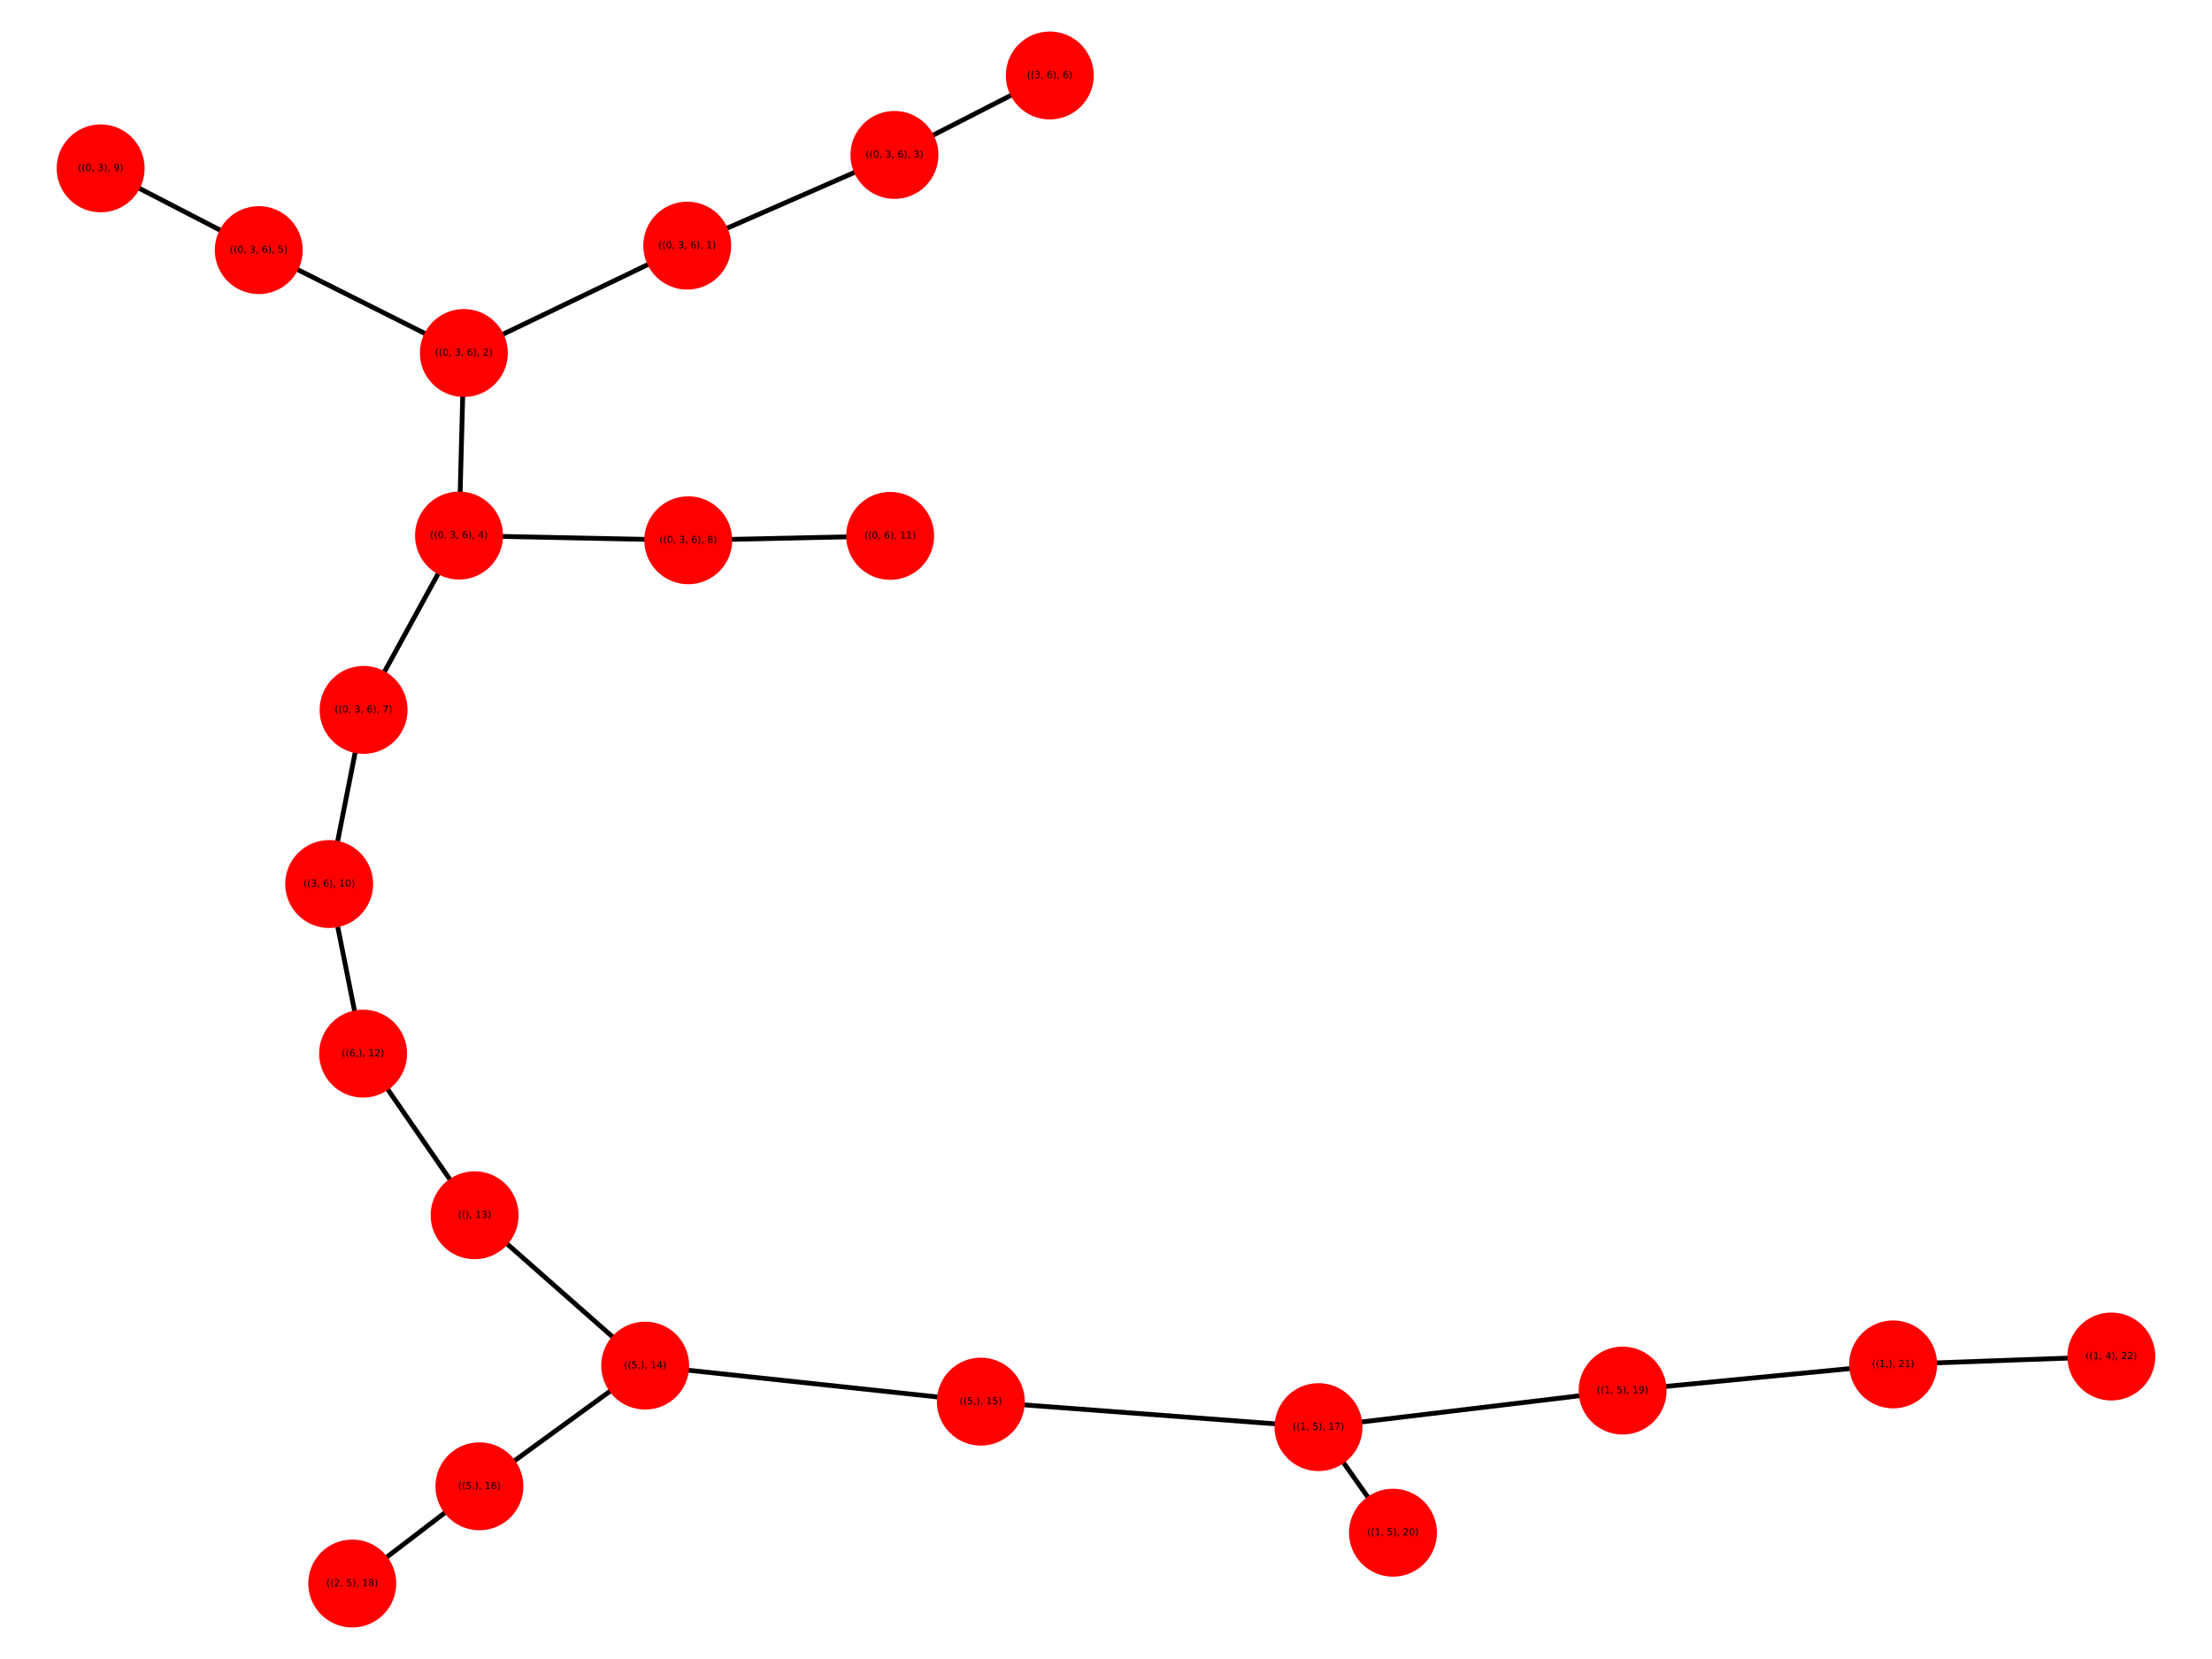 <?xml version="1.0" encoding="utf-8" standalone="no"?>
<!DOCTYPE svg PUBLIC "-//W3C//DTD SVG 1.1//EN"
  "http://www.w3.org/Graphics/SVG/1.1/DTD/svg11.dtd">
<!-- Created with matplotlib (https://matplotlib.org/) -->
<svg height="345.6pt" version="1.1" viewBox="0 0 460.8 345.6" width="460.8pt" xmlns="http://www.w3.org/2000/svg" xmlns:xlink="http://www.w3.org/1999/xlink">
 <defs>
  <style type="text/css">
*{stroke-linecap:butt;stroke-linejoin:round;}
  </style>
 </defs>
 <g id="figure_1">
  <g id="patch_1">
   <path d="M 0 345.6 
L 460.8 345.6 
L 460.8 0 
L 0 0 
z
" style="fill:#ffffff;"/>
  </g>
  <g id="axes_1">
   <g id="LineCollection_1">
    <path clip-path="url(#p767da980b5)" d="M 143.165 51.169 
L 96.63 73.54 
" style="fill:none;stroke:#000000;"/>
    <path clip-path="url(#p767da980b5)" d="M 143.165 51.169 
L 186.33 32.276 
" style="fill:none;stroke:#000000;"/>
    <path clip-path="url(#p767da980b5)" d="M 96.63 73.54 
L 95.623 111.567 
" style="fill:none;stroke:#000000;"/>
    <path clip-path="url(#p767da980b5)" d="M 96.63 73.54 
L 53.905 52.105 
" style="fill:none;stroke:#000000;"/>
    <path clip-path="url(#p767da980b5)" d="M 186.33 32.276 
L 218.688 15.724 
" style="fill:none;stroke:#000000;"/>
    <path clip-path="url(#p767da980b5)" d="M 95.623 111.567 
L 75.744 147.884 
" style="fill:none;stroke:#000000;"/>
    <path clip-path="url(#p767da980b5)" d="M 95.623 111.567 
L 143.378 112.548 
" style="fill:none;stroke:#000000;"/>
    <path clip-path="url(#p767da980b5)" d="M 53.905 52.105 
L 20.968 35.074 
" style="fill:none;stroke:#000000;"/>
    <path clip-path="url(#p767da980b5)" d="M 75.744 147.884 
L 68.575 184.158 
" style="fill:none;stroke:#000000;"/>
    <path clip-path="url(#p767da980b5)" d="M 143.378 112.548 
L 185.436 111.636 
" style="fill:none;stroke:#000000;"/>
    <path clip-path="url(#p767da980b5)" d="M 68.575 184.158 
L 75.639 219.489 
" style="fill:none;stroke:#000000;"/>
    <path clip-path="url(#p767da980b5)" d="M 75.639 219.489 
L 98.87 253.161 
" style="fill:none;stroke:#000000;"/>
    <path clip-path="url(#p767da980b5)" d="M 98.87 253.161 
L 134.403 284.482 
" style="fill:none;stroke:#000000;"/>
    <path clip-path="url(#p767da980b5)" d="M 134.403 284.482 
L 204.325 291.983 
" style="fill:none;stroke:#000000;"/>
    <path clip-path="url(#p767da980b5)" d="M 134.403 284.482 
L 99.871 309.623 
" style="fill:none;stroke:#000000;"/>
    <path clip-path="url(#p767da980b5)" d="M 204.325 291.983 
L 274.668 297.297 
" style="fill:none;stroke:#000000;"/>
    <path clip-path="url(#p767da980b5)" d="M 99.871 309.623 
L 73.384 329.876 
" style="fill:none;stroke:#000000;"/>
    <path clip-path="url(#p767da980b5)" d="M 274.668 297.297 
L 338.019 289.683 
" style="fill:none;stroke:#000000;"/>
    <path clip-path="url(#p767da980b5)" d="M 274.668 297.297 
L 290.181 319.292 
" style="fill:none;stroke:#000000;"/>
    <path clip-path="url(#p767da980b5)" d="M 338.019 289.683 
L 394.379 284.231 
" style="fill:none;stroke:#000000;"/>
    <path clip-path="url(#p767da980b5)" d="M 394.379 284.231 
L 439.832 282.587 
" style="fill:none;stroke:#000000;"/>
   </g>
   <g id="PathCollection_1">
    <defs>
     <path d="M 0 8.66 
C 2.297 8.66 4.5 7.748 6.124 6.124 
C 7.748 4.5 8.66 2.297 8.66 0 
C 8.66 -2.297 7.748 -4.5 6.124 -6.124 
C 4.5 -7.748 2.297 -8.66 0 -8.66 
C -2.297 -8.66 -4.5 -7.748 -6.124 -6.124 
C -7.748 -4.5 -8.66 -2.297 -8.66 0 
C -8.66 2.297 -7.748 4.5 -6.124 6.124 
C -4.5 7.748 -2.297 8.66 0 8.66 
z
" id="mb6e1f246fa" style="stroke:#ff0000;"/>
    </defs>
    <g clip-path="url(#p767da980b5)">
     <use style="fill:#ff0000;stroke:#ff0000;" x="143.165" xlink:href="#mb6e1f246fa" y="51.169"/>
     <use style="fill:#ff0000;stroke:#ff0000;" x="96.63" xlink:href="#mb6e1f246fa" y="73.54"/>
     <use style="fill:#ff0000;stroke:#ff0000;" x="186.33" xlink:href="#mb6e1f246fa" y="32.276"/>
     <use style="fill:#ff0000;stroke:#ff0000;" x="95.623" xlink:href="#mb6e1f246fa" y="111.567"/>
     <use style="fill:#ff0000;stroke:#ff0000;" x="53.905" xlink:href="#mb6e1f246fa" y="52.105"/>
     <use style="fill:#ff0000;stroke:#ff0000;" x="218.688" xlink:href="#mb6e1f246fa" y="15.724"/>
     <use style="fill:#ff0000;stroke:#ff0000;" x="75.744" xlink:href="#mb6e1f246fa" y="147.884"/>
     <use style="fill:#ff0000;stroke:#ff0000;" x="143.378" xlink:href="#mb6e1f246fa" y="112.548"/>
     <use style="fill:#ff0000;stroke:#ff0000;" x="20.968" xlink:href="#mb6e1f246fa" y="35.074"/>
     <use style="fill:#ff0000;stroke:#ff0000;" x="68.575" xlink:href="#mb6e1f246fa" y="184.158"/>
     <use style="fill:#ff0000;stroke:#ff0000;" x="185.436" xlink:href="#mb6e1f246fa" y="111.636"/>
     <use style="fill:#ff0000;stroke:#ff0000;" x="75.639" xlink:href="#mb6e1f246fa" y="219.489"/>
     <use style="fill:#ff0000;stroke:#ff0000;" x="98.87" xlink:href="#mb6e1f246fa" y="253.161"/>
     <use style="fill:#ff0000;stroke:#ff0000;" x="134.403" xlink:href="#mb6e1f246fa" y="284.482"/>
     <use style="fill:#ff0000;stroke:#ff0000;" x="204.325" xlink:href="#mb6e1f246fa" y="291.983"/>
     <use style="fill:#ff0000;stroke:#ff0000;" x="99.871" xlink:href="#mb6e1f246fa" y="309.623"/>
     <use style="fill:#ff0000;stroke:#ff0000;" x="274.668" xlink:href="#mb6e1f246fa" y="297.297"/>
     <use style="fill:#ff0000;stroke:#ff0000;" x="73.384" xlink:href="#mb6e1f246fa" y="329.876"/>
     <use style="fill:#ff0000;stroke:#ff0000;" x="338.019" xlink:href="#mb6e1f246fa" y="289.683"/>
     <use style="fill:#ff0000;stroke:#ff0000;" x="290.181" xlink:href="#mb6e1f246fa" y="319.292"/>
     <use style="fill:#ff0000;stroke:#ff0000;" x="394.379" xlink:href="#mb6e1f246fa" y="284.231"/>
     <use style="fill:#ff0000;stroke:#ff0000;" x="439.832" xlink:href="#mb6e1f246fa" y="282.587"/>
    </g>
   </g>
   <g id="text_1">
    <g clip-path="url(#p767da980b5)">
     <!-- ((0, 3, 6), 1) -->
     <defs>
      <path d="M 31 75.875 
Q 24.469 64.656 21.281 53.656 
Q 18.109 42.672 18.109 31.391 
Q 18.109 20.125 21.312 9.062 
Q 24.516 -2 31 -13.188 
L 23.188 -13.188 
Q 15.875 -1.703 12.234 9.375 
Q 8.594 20.453 8.594 31.391 
Q 8.594 42.281 12.203 53.312 
Q 15.828 64.359 23.188 75.875 
z
" id="DejaVuSans-40"/>
      <path d="M 31.781 66.406 
Q 24.172 66.406 20.328 58.906 
Q 16.5 51.422 16.5 36.375 
Q 16.5 21.391 20.328 13.891 
Q 24.172 6.391 31.781 6.391 
Q 39.453 6.391 43.281 13.891 
Q 47.125 21.391 47.125 36.375 
Q 47.125 51.422 43.281 58.906 
Q 39.453 66.406 31.781 66.406 
z
M 31.781 74.219 
Q 44.047 74.219 50.516 64.516 
Q 56.984 54.828 56.984 36.375 
Q 56.984 17.969 50.516 8.266 
Q 44.047 -1.422 31.781 -1.422 
Q 19.531 -1.422 13.062 8.266 
Q 6.594 17.969 6.594 36.375 
Q 6.594 54.828 13.062 64.516 
Q 19.531 74.219 31.781 74.219 
z
" id="DejaVuSans-48"/>
      <path d="M 11.719 12.406 
L 22.016 12.406 
L 22.016 4 
L 14.016 -11.625 
L 7.719 -11.625 
L 11.719 4 
z
" id="DejaVuSans-44"/>
      <path id="DejaVuSans-32"/>
      <path d="M 40.578 39.312 
Q 47.656 37.797 51.625 33 
Q 55.609 28.219 55.609 21.188 
Q 55.609 10.406 48.188 4.484 
Q 40.766 -1.422 27.094 -1.422 
Q 22.516 -1.422 17.656 -0.516 
Q 12.797 0.391 7.625 2.203 
L 7.625 11.719 
Q 11.719 9.328 16.594 8.109 
Q 21.484 6.891 26.812 6.891 
Q 36.078 6.891 40.938 10.547 
Q 45.797 14.203 45.797 21.188 
Q 45.797 27.641 41.281 31.266 
Q 36.766 34.906 28.719 34.906 
L 20.219 34.906 
L 20.219 43.016 
L 29.109 43.016 
Q 36.375 43.016 40.234 45.922 
Q 44.094 48.828 44.094 54.297 
Q 44.094 59.906 40.109 62.906 
Q 36.141 65.922 28.719 65.922 
Q 24.656 65.922 20.016 65.031 
Q 15.375 64.156 9.812 62.312 
L 9.812 71.094 
Q 15.438 72.656 20.344 73.438 
Q 25.25 74.219 29.594 74.219 
Q 40.828 74.219 47.359 69.109 
Q 53.906 64.016 53.906 55.328 
Q 53.906 49.266 50.438 45.094 
Q 46.969 40.922 40.578 39.312 
z
" id="DejaVuSans-51"/>
      <path d="M 33.016 40.375 
Q 26.375 40.375 22.484 35.828 
Q 18.609 31.297 18.609 23.391 
Q 18.609 15.531 22.484 10.953 
Q 26.375 6.391 33.016 6.391 
Q 39.656 6.391 43.531 10.953 
Q 47.406 15.531 47.406 23.391 
Q 47.406 31.297 43.531 35.828 
Q 39.656 40.375 33.016 40.375 
z
M 52.594 71.297 
L 52.594 62.312 
Q 48.875 64.062 45.094 64.984 
Q 41.312 65.922 37.594 65.922 
Q 27.828 65.922 22.672 59.328 
Q 17.531 52.734 16.797 39.406 
Q 19.672 43.656 24.016 45.922 
Q 28.375 48.188 33.594 48.188 
Q 44.578 48.188 50.953 41.516 
Q 57.328 34.859 57.328 23.391 
Q 57.328 12.156 50.688 5.359 
Q 44.047 -1.422 33.016 -1.422 
Q 20.359 -1.422 13.672 8.266 
Q 6.984 17.969 6.984 36.375 
Q 6.984 53.656 15.188 63.938 
Q 23.391 74.219 37.203 74.219 
Q 40.922 74.219 44.703 73.484 
Q 48.484 72.75 52.594 71.297 
z
" id="DejaVuSans-54"/>
      <path d="M 8.016 75.875 
L 15.828 75.875 
Q 23.141 64.359 26.781 53.312 
Q 30.422 42.281 30.422 31.391 
Q 30.422 20.453 26.781 9.375 
Q 23.141 -1.703 15.828 -13.188 
L 8.016 -13.188 
Q 14.5 -2 17.703 9.062 
Q 20.906 20.125 20.906 31.391 
Q 20.906 42.672 17.703 53.656 
Q 14.5 64.656 8.016 75.875 
z
" id="DejaVuSans-41"/>
      <path d="M 12.406 8.297 
L 28.516 8.297 
L 28.516 63.922 
L 10.984 60.406 
L 10.984 69.391 
L 28.422 72.906 
L 38.281 72.906 
L 38.281 8.297 
L 54.391 8.297 
L 54.391 0 
L 12.406 0 
z
" id="DejaVuSans-49"/>
     </defs>
     <g transform="translate(137.152 51.721)scale(0.02 -0.02)">
      <use xlink:href="#DejaVuSans-40"/>
      <use x="39.014" xlink:href="#DejaVuSans-40"/>
      <use x="78.027" xlink:href="#DejaVuSans-48"/>
      <use x="141.65" xlink:href="#DejaVuSans-44"/>
      <use x="173.438" xlink:href="#DejaVuSans-32"/>
      <use x="205.225" xlink:href="#DejaVuSans-51"/>
      <use x="268.848" xlink:href="#DejaVuSans-44"/>
      <use x="300.635" xlink:href="#DejaVuSans-32"/>
      <use x="332.422" xlink:href="#DejaVuSans-54"/>
      <use x="396.045" xlink:href="#DejaVuSans-41"/>
      <use x="435.059" xlink:href="#DejaVuSans-44"/>
      <use x="466.846" xlink:href="#DejaVuSans-32"/>
      <use x="498.633" xlink:href="#DejaVuSans-49"/>
      <use x="562.256" xlink:href="#DejaVuSans-41"/>
     </g>
    </g>
   </g>
   <g id="text_2">
    <g clip-path="url(#p767da980b5)">
     <!-- ((0, 3, 6), 2) -->
     <defs>
      <path d="M 19.188 8.297 
L 53.609 8.297 
L 53.609 0 
L 7.328 0 
L 7.328 8.297 
Q 12.938 14.109 22.625 23.891 
Q 32.328 33.688 34.812 36.531 
Q 39.547 41.844 41.422 45.531 
Q 43.312 49.219 43.312 52.781 
Q 43.312 58.594 39.234 62.25 
Q 35.156 65.922 28.609 65.922 
Q 23.969 65.922 18.812 64.312 
Q 13.672 62.703 7.812 59.422 
L 7.812 69.391 
Q 13.766 71.781 18.938 73 
Q 24.125 74.219 28.422 74.219 
Q 39.75 74.219 46.484 68.547 
Q 53.219 62.891 53.219 53.422 
Q 53.219 48.922 51.531 44.891 
Q 49.859 40.875 45.406 35.406 
Q 44.188 33.984 37.641 27.219 
Q 31.109 20.453 19.188 8.297 
z
" id="DejaVuSans-50"/>
     </defs>
     <g transform="translate(90.617 74.092)scale(0.02 -0.02)">
      <use xlink:href="#DejaVuSans-40"/>
      <use x="39.014" xlink:href="#DejaVuSans-40"/>
      <use x="78.027" xlink:href="#DejaVuSans-48"/>
      <use x="141.65" xlink:href="#DejaVuSans-44"/>
      <use x="173.438" xlink:href="#DejaVuSans-32"/>
      <use x="205.225" xlink:href="#DejaVuSans-51"/>
      <use x="268.848" xlink:href="#DejaVuSans-44"/>
      <use x="300.635" xlink:href="#DejaVuSans-32"/>
      <use x="332.422" xlink:href="#DejaVuSans-54"/>
      <use x="396.045" xlink:href="#DejaVuSans-41"/>
      <use x="435.059" xlink:href="#DejaVuSans-44"/>
      <use x="466.846" xlink:href="#DejaVuSans-32"/>
      <use x="498.633" xlink:href="#DejaVuSans-50"/>
      <use x="562.256" xlink:href="#DejaVuSans-41"/>
     </g>
    </g>
   </g>
   <g id="text_3">
    <g clip-path="url(#p767da980b5)">
     <!-- ((0, 3, 6), 3) -->
     <g transform="translate(180.318 32.827)scale(0.02 -0.02)">
      <use xlink:href="#DejaVuSans-40"/>
      <use x="39.014" xlink:href="#DejaVuSans-40"/>
      <use x="78.027" xlink:href="#DejaVuSans-48"/>
      <use x="141.65" xlink:href="#DejaVuSans-44"/>
      <use x="173.438" xlink:href="#DejaVuSans-32"/>
      <use x="205.225" xlink:href="#DejaVuSans-51"/>
      <use x="268.848" xlink:href="#DejaVuSans-44"/>
      <use x="300.635" xlink:href="#DejaVuSans-32"/>
      <use x="332.422" xlink:href="#DejaVuSans-54"/>
      <use x="396.045" xlink:href="#DejaVuSans-41"/>
      <use x="435.059" xlink:href="#DejaVuSans-44"/>
      <use x="466.846" xlink:href="#DejaVuSans-32"/>
      <use x="498.633" xlink:href="#DejaVuSans-51"/>
      <use x="562.256" xlink:href="#DejaVuSans-41"/>
     </g>
    </g>
   </g>
   <g id="text_4">
    <g clip-path="url(#p767da980b5)">
     <!-- ((0, 3, 6), 4) -->
     <defs>
      <path d="M 37.797 64.312 
L 12.891 25.391 
L 37.797 25.391 
z
M 35.203 72.906 
L 47.609 72.906 
L 47.609 25.391 
L 58.016 25.391 
L 58.016 17.188 
L 47.609 17.188 
L 47.609 0 
L 37.797 0 
L 37.797 17.188 
L 4.891 17.188 
L 4.891 26.703 
z
" id="DejaVuSans-52"/>
     </defs>
     <g transform="translate(89.61 112.119)scale(0.02 -0.02)">
      <use xlink:href="#DejaVuSans-40"/>
      <use x="39.014" xlink:href="#DejaVuSans-40"/>
      <use x="78.027" xlink:href="#DejaVuSans-48"/>
      <use x="141.65" xlink:href="#DejaVuSans-44"/>
      <use x="173.438" xlink:href="#DejaVuSans-32"/>
      <use x="205.225" xlink:href="#DejaVuSans-51"/>
      <use x="268.848" xlink:href="#DejaVuSans-44"/>
      <use x="300.635" xlink:href="#DejaVuSans-32"/>
      <use x="332.422" xlink:href="#DejaVuSans-54"/>
      <use x="396.045" xlink:href="#DejaVuSans-41"/>
      <use x="435.059" xlink:href="#DejaVuSans-44"/>
      <use x="466.846" xlink:href="#DejaVuSans-32"/>
      <use x="498.633" xlink:href="#DejaVuSans-52"/>
      <use x="562.256" xlink:href="#DejaVuSans-41"/>
     </g>
    </g>
   </g>
   <g id="text_5">
    <g clip-path="url(#p767da980b5)">
     <!-- ((0, 3, 6), 5) -->
     <defs>
      <path d="M 10.797 72.906 
L 49.516 72.906 
L 49.516 64.594 
L 19.828 64.594 
L 19.828 46.734 
Q 21.969 47.469 24.109 47.828 
Q 26.266 48.188 28.422 48.188 
Q 40.625 48.188 47.75 41.5 
Q 54.891 34.812 54.891 23.391 
Q 54.891 11.625 47.562 5.094 
Q 40.234 -1.422 26.906 -1.422 
Q 22.312 -1.422 17.547 -0.641 
Q 12.797 0.141 7.719 1.703 
L 7.719 11.625 
Q 12.109 9.234 16.797 8.062 
Q 21.484 6.891 26.703 6.891 
Q 35.156 6.891 40.078 11.328 
Q 45.016 15.766 45.016 23.391 
Q 45.016 31 40.078 35.438 
Q 35.156 39.891 26.703 39.891 
Q 22.75 39.891 18.812 39.016 
Q 14.891 38.141 10.797 36.281 
z
" id="DejaVuSans-53"/>
     </defs>
     <g transform="translate(47.892 52.656)scale(0.02 -0.02)">
      <use xlink:href="#DejaVuSans-40"/>
      <use x="39.014" xlink:href="#DejaVuSans-40"/>
      <use x="78.027" xlink:href="#DejaVuSans-48"/>
      <use x="141.65" xlink:href="#DejaVuSans-44"/>
      <use x="173.438" xlink:href="#DejaVuSans-32"/>
      <use x="205.225" xlink:href="#DejaVuSans-51"/>
      <use x="268.848" xlink:href="#DejaVuSans-44"/>
      <use x="300.635" xlink:href="#DejaVuSans-32"/>
      <use x="332.422" xlink:href="#DejaVuSans-54"/>
      <use x="396.045" xlink:href="#DejaVuSans-41"/>
      <use x="435.059" xlink:href="#DejaVuSans-44"/>
      <use x="466.846" xlink:href="#DejaVuSans-32"/>
      <use x="498.633" xlink:href="#DejaVuSans-53"/>
      <use x="562.256" xlink:href="#DejaVuSans-41"/>
     </g>
    </g>
   </g>
   <g id="text_6">
    <g clip-path="url(#p767da980b5)">
     <!-- ((3, 6), 6) -->
     <g transform="translate(213.948 16.276)scale(0.02 -0.02)">
      <use xlink:href="#DejaVuSans-40"/>
      <use x="39.014" xlink:href="#DejaVuSans-40"/>
      <use x="78.027" xlink:href="#DejaVuSans-51"/>
      <use x="141.65" xlink:href="#DejaVuSans-44"/>
      <use x="173.438" xlink:href="#DejaVuSans-32"/>
      <use x="205.225" xlink:href="#DejaVuSans-54"/>
      <use x="268.848" xlink:href="#DejaVuSans-41"/>
      <use x="307.861" xlink:href="#DejaVuSans-44"/>
      <use x="339.648" xlink:href="#DejaVuSans-32"/>
      <use x="371.436" xlink:href="#DejaVuSans-54"/>
      <use x="435.059" xlink:href="#DejaVuSans-41"/>
     </g>
    </g>
   </g>
   <g id="text_7">
    <g clip-path="url(#p767da980b5)">
     <!-- ((0, 3, 6), 7) -->
     <defs>
      <path d="M 8.203 72.906 
L 55.078 72.906 
L 55.078 68.703 
L 28.609 0 
L 18.312 0 
L 43.219 64.594 
L 8.203 64.594 
z
" id="DejaVuSans-55"/>
     </defs>
     <g transform="translate(69.731 148.436)scale(0.02 -0.02)">
      <use xlink:href="#DejaVuSans-40"/>
      <use x="39.014" xlink:href="#DejaVuSans-40"/>
      <use x="78.027" xlink:href="#DejaVuSans-48"/>
      <use x="141.65" xlink:href="#DejaVuSans-44"/>
      <use x="173.438" xlink:href="#DejaVuSans-32"/>
      <use x="205.225" xlink:href="#DejaVuSans-51"/>
      <use x="268.848" xlink:href="#DejaVuSans-44"/>
      <use x="300.635" xlink:href="#DejaVuSans-32"/>
      <use x="332.422" xlink:href="#DejaVuSans-54"/>
      <use x="396.045" xlink:href="#DejaVuSans-41"/>
      <use x="435.059" xlink:href="#DejaVuSans-44"/>
      <use x="466.846" xlink:href="#DejaVuSans-32"/>
      <use x="498.633" xlink:href="#DejaVuSans-55"/>
      <use x="562.256" xlink:href="#DejaVuSans-41"/>
     </g>
    </g>
   </g>
   <g id="text_8">
    <g clip-path="url(#p767da980b5)">
     <!-- ((0, 3, 6), 8) -->
     <defs>
      <path d="M 31.781 34.625 
Q 24.75 34.625 20.719 30.859 
Q 16.703 27.094 16.703 20.516 
Q 16.703 13.922 20.719 10.156 
Q 24.75 6.391 31.781 6.391 
Q 38.812 6.391 42.859 10.172 
Q 46.922 13.969 46.922 20.516 
Q 46.922 27.094 42.891 30.859 
Q 38.875 34.625 31.781 34.625 
z
M 21.922 38.812 
Q 15.578 40.375 12.031 44.719 
Q 8.5 49.078 8.5 55.328 
Q 8.5 64.062 14.719 69.141 
Q 20.953 74.219 31.781 74.219 
Q 42.672 74.219 48.875 69.141 
Q 55.078 64.062 55.078 55.328 
Q 55.078 49.078 51.531 44.719 
Q 48 40.375 41.703 38.812 
Q 48.828 37.156 52.797 32.312 
Q 56.781 27.484 56.781 20.516 
Q 56.781 9.906 50.312 4.234 
Q 43.844 -1.422 31.781 -1.422 
Q 19.734 -1.422 13.25 4.234 
Q 6.781 9.906 6.781 20.516 
Q 6.781 27.484 10.781 32.312 
Q 14.797 37.156 21.922 38.812 
z
M 18.312 54.391 
Q 18.312 48.734 21.844 45.562 
Q 25.391 42.391 31.781 42.391 
Q 38.141 42.391 41.719 45.562 
Q 45.312 48.734 45.312 54.391 
Q 45.312 60.062 41.719 63.234 
Q 38.141 66.406 31.781 66.406 
Q 25.391 66.406 21.844 63.234 
Q 18.312 60.062 18.312 54.391 
z
" id="DejaVuSans-56"/>
     </defs>
     <g transform="translate(137.366 113.1)scale(0.02 -0.02)">
      <use xlink:href="#DejaVuSans-40"/>
      <use x="39.014" xlink:href="#DejaVuSans-40"/>
      <use x="78.027" xlink:href="#DejaVuSans-48"/>
      <use x="141.65" xlink:href="#DejaVuSans-44"/>
      <use x="173.438" xlink:href="#DejaVuSans-32"/>
      <use x="205.225" xlink:href="#DejaVuSans-51"/>
      <use x="268.848" xlink:href="#DejaVuSans-44"/>
      <use x="300.635" xlink:href="#DejaVuSans-32"/>
      <use x="332.422" xlink:href="#DejaVuSans-54"/>
      <use x="396.045" xlink:href="#DejaVuSans-41"/>
      <use x="435.059" xlink:href="#DejaVuSans-44"/>
      <use x="466.846" xlink:href="#DejaVuSans-32"/>
      <use x="498.633" xlink:href="#DejaVuSans-56"/>
      <use x="562.256" xlink:href="#DejaVuSans-41"/>
     </g>
    </g>
   </g>
   <g id="text_9">
    <g clip-path="url(#p767da980b5)">
     <!-- ((0, 3), 9) -->
     <defs>
      <path d="M 10.984 1.516 
L 10.984 10.5 
Q 14.703 8.734 18.5 7.812 
Q 22.312 6.891 25.984 6.891 
Q 35.75 6.891 40.891 13.453 
Q 46.047 20.016 46.781 33.406 
Q 43.953 29.203 39.594 26.953 
Q 35.25 24.703 29.984 24.703 
Q 19.047 24.703 12.672 31.312 
Q 6.297 37.938 6.297 49.422 
Q 6.297 60.641 12.938 67.422 
Q 19.578 74.219 30.609 74.219 
Q 43.266 74.219 49.922 64.516 
Q 56.594 54.828 56.594 36.375 
Q 56.594 19.141 48.406 8.859 
Q 40.234 -1.422 26.422 -1.422 
Q 22.703 -1.422 18.891 -0.688 
Q 15.094 0.047 10.984 1.516 
z
M 30.609 32.422 
Q 37.25 32.422 41.125 36.953 
Q 45.016 41.5 45.016 49.422 
Q 45.016 57.281 41.125 61.844 
Q 37.25 66.406 30.609 66.406 
Q 23.969 66.406 20.094 61.844 
Q 16.219 57.281 16.219 49.422 
Q 16.219 41.5 20.094 36.953 
Q 23.969 32.422 30.609 32.422 
z
" id="DejaVuSans-57"/>
     </defs>
     <g transform="translate(16.227 35.626)scale(0.02 -0.02)">
      <use xlink:href="#DejaVuSans-40"/>
      <use x="39.014" xlink:href="#DejaVuSans-40"/>
      <use x="78.027" xlink:href="#DejaVuSans-48"/>
      <use x="141.65" xlink:href="#DejaVuSans-44"/>
      <use x="173.438" xlink:href="#DejaVuSans-32"/>
      <use x="205.225" xlink:href="#DejaVuSans-51"/>
      <use x="268.848" xlink:href="#DejaVuSans-41"/>
      <use x="307.861" xlink:href="#DejaVuSans-44"/>
      <use x="339.648" xlink:href="#DejaVuSans-32"/>
      <use x="371.436" xlink:href="#DejaVuSans-57"/>
      <use x="435.059" xlink:href="#DejaVuSans-41"/>
     </g>
    </g>
   </g>
   <g id="text_10">
    <g clip-path="url(#p767da980b5)">
     <!-- ((3, 6), 10) -->
     <g transform="translate(63.198 184.709)scale(0.02 -0.02)">
      <use xlink:href="#DejaVuSans-40"/>
      <use x="39.014" xlink:href="#DejaVuSans-40"/>
      <use x="78.027" xlink:href="#DejaVuSans-51"/>
      <use x="141.65" xlink:href="#DejaVuSans-44"/>
      <use x="173.438" xlink:href="#DejaVuSans-32"/>
      <use x="205.225" xlink:href="#DejaVuSans-54"/>
      <use x="268.848" xlink:href="#DejaVuSans-41"/>
      <use x="307.861" xlink:href="#DejaVuSans-44"/>
      <use x="339.648" xlink:href="#DejaVuSans-32"/>
      <use x="371.436" xlink:href="#DejaVuSans-49"/>
      <use x="435.059" xlink:href="#DejaVuSans-48"/>
      <use x="498.682" xlink:href="#DejaVuSans-41"/>
     </g>
    </g>
   </g>
   <g id="text_11">
    <g clip-path="url(#p767da980b5)">
     <!-- ((0, 6), 11) -->
     <g transform="translate(180.059 112.188)scale(0.02 -0.02)">
      <use xlink:href="#DejaVuSans-40"/>
      <use x="39.014" xlink:href="#DejaVuSans-40"/>
      <use x="78.027" xlink:href="#DejaVuSans-48"/>
      <use x="141.65" xlink:href="#DejaVuSans-44"/>
      <use x="173.438" xlink:href="#DejaVuSans-32"/>
      <use x="205.225" xlink:href="#DejaVuSans-54"/>
      <use x="268.848" xlink:href="#DejaVuSans-41"/>
      <use x="307.861" xlink:href="#DejaVuSans-44"/>
      <use x="339.648" xlink:href="#DejaVuSans-32"/>
      <use x="371.436" xlink:href="#DejaVuSans-49"/>
      <use x="435.059" xlink:href="#DejaVuSans-49"/>
      <use x="498.682" xlink:href="#DejaVuSans-41"/>
     </g>
    </g>
   </g>
   <g id="text_12">
    <g clip-path="url(#p767da980b5)">
     <!-- ((6,), 12) -->
     <g transform="translate(71.216 220.04)scale(0.02 -0.02)">
      <use xlink:href="#DejaVuSans-40"/>
      <use x="39.014" xlink:href="#DejaVuSans-40"/>
      <use x="78.027" xlink:href="#DejaVuSans-54"/>
      <use x="141.65" xlink:href="#DejaVuSans-44"/>
      <use x="173.438" xlink:href="#DejaVuSans-41"/>
      <use x="212.451" xlink:href="#DejaVuSans-44"/>
      <use x="244.238" xlink:href="#DejaVuSans-32"/>
      <use x="276.025" xlink:href="#DejaVuSans-49"/>
      <use x="339.648" xlink:href="#DejaVuSans-50"/>
      <use x="403.271" xlink:href="#DejaVuSans-41"/>
     </g>
    </g>
   </g>
   <g id="text_13">
    <g clip-path="url(#p767da980b5)">
     <!-- ((), 13) -->
     <g transform="translate(95.401 253.713)scale(0.02 -0.02)">
      <use xlink:href="#DejaVuSans-40"/>
      <use x="39.014" xlink:href="#DejaVuSans-40"/>
      <use x="78.027" xlink:href="#DejaVuSans-41"/>
      <use x="117.041" xlink:href="#DejaVuSans-44"/>
      <use x="148.828" xlink:href="#DejaVuSans-32"/>
      <use x="180.615" xlink:href="#DejaVuSans-49"/>
      <use x="244.238" xlink:href="#DejaVuSans-51"/>
      <use x="307.861" xlink:href="#DejaVuSans-41"/>
     </g>
    </g>
   </g>
   <g id="text_14">
    <g clip-path="url(#p767da980b5)">
     <!-- ((5,), 14) -->
     <g transform="translate(129.981 285.034)scale(0.02 -0.02)">
      <use xlink:href="#DejaVuSans-40"/>
      <use x="39.014" xlink:href="#DejaVuSans-40"/>
      <use x="78.027" xlink:href="#DejaVuSans-53"/>
      <use x="141.65" xlink:href="#DejaVuSans-44"/>
      <use x="173.438" xlink:href="#DejaVuSans-41"/>
      <use x="212.451" xlink:href="#DejaVuSans-44"/>
      <use x="244.238" xlink:href="#DejaVuSans-32"/>
      <use x="276.025" xlink:href="#DejaVuSans-49"/>
      <use x="339.648" xlink:href="#DejaVuSans-52"/>
      <use x="403.271" xlink:href="#DejaVuSans-41"/>
     </g>
    </g>
   </g>
   <g id="text_15">
    <g clip-path="url(#p767da980b5)">
     <!-- ((5,), 15) -->
     <g transform="translate(199.902 292.535)scale(0.02 -0.02)">
      <use xlink:href="#DejaVuSans-40"/>
      <use x="39.014" xlink:href="#DejaVuSans-40"/>
      <use x="78.027" xlink:href="#DejaVuSans-53"/>
      <use x="141.65" xlink:href="#DejaVuSans-44"/>
      <use x="173.438" xlink:href="#DejaVuSans-41"/>
      <use x="212.451" xlink:href="#DejaVuSans-44"/>
      <use x="244.238" xlink:href="#DejaVuSans-32"/>
      <use x="276.025" xlink:href="#DejaVuSans-49"/>
      <use x="339.648" xlink:href="#DejaVuSans-53"/>
      <use x="403.271" xlink:href="#DejaVuSans-41"/>
     </g>
    </g>
   </g>
   <g id="text_16">
    <g clip-path="url(#p767da980b5)">
     <!-- ((5,), 16) -->
     <g transform="translate(95.448 310.175)scale(0.02 -0.02)">
      <use xlink:href="#DejaVuSans-40"/>
      <use x="39.014" xlink:href="#DejaVuSans-40"/>
      <use x="78.027" xlink:href="#DejaVuSans-53"/>
      <use x="141.65" xlink:href="#DejaVuSans-44"/>
      <use x="173.438" xlink:href="#DejaVuSans-41"/>
      <use x="212.451" xlink:href="#DejaVuSans-44"/>
      <use x="244.238" xlink:href="#DejaVuSans-32"/>
      <use x="276.025" xlink:href="#DejaVuSans-49"/>
      <use x="339.648" xlink:href="#DejaVuSans-54"/>
      <use x="403.271" xlink:href="#DejaVuSans-41"/>
     </g>
    </g>
   </g>
   <g id="text_17">
    <g clip-path="url(#p767da980b5)">
     <!-- ((1, 5), 17) -->
     <g transform="translate(269.291 297.849)scale(0.02 -0.02)">
      <use xlink:href="#DejaVuSans-40"/>
      <use x="39.014" xlink:href="#DejaVuSans-40"/>
      <use x="78.027" xlink:href="#DejaVuSans-49"/>
      <use x="141.65" xlink:href="#DejaVuSans-44"/>
      <use x="173.438" xlink:href="#DejaVuSans-32"/>
      <use x="205.225" xlink:href="#DejaVuSans-53"/>
      <use x="268.848" xlink:href="#DejaVuSans-41"/>
      <use x="307.861" xlink:href="#DejaVuSans-44"/>
      <use x="339.648" xlink:href="#DejaVuSans-32"/>
      <use x="371.436" xlink:href="#DejaVuSans-49"/>
      <use x="435.059" xlink:href="#DejaVuSans-55"/>
      <use x="498.682" xlink:href="#DejaVuSans-41"/>
     </g>
    </g>
   </g>
   <g id="text_18">
    <g clip-path="url(#p767da980b5)">
     <!-- ((2, 5), 18) -->
     <g transform="translate(68.007 330.427)scale(0.02 -0.02)">
      <use xlink:href="#DejaVuSans-40"/>
      <use x="39.014" xlink:href="#DejaVuSans-40"/>
      <use x="78.027" xlink:href="#DejaVuSans-50"/>
      <use x="141.65" xlink:href="#DejaVuSans-44"/>
      <use x="173.438" xlink:href="#DejaVuSans-32"/>
      <use x="205.225" xlink:href="#DejaVuSans-53"/>
      <use x="268.848" xlink:href="#DejaVuSans-41"/>
      <use x="307.861" xlink:href="#DejaVuSans-44"/>
      <use x="339.648" xlink:href="#DejaVuSans-32"/>
      <use x="371.436" xlink:href="#DejaVuSans-49"/>
      <use x="435.059" xlink:href="#DejaVuSans-56"/>
      <use x="498.682" xlink:href="#DejaVuSans-41"/>
     </g>
    </g>
   </g>
   <g id="text_19">
    <g clip-path="url(#p767da980b5)">
     <!-- ((1, 5), 19) -->
     <g transform="translate(332.642 290.235)scale(0.02 -0.02)">
      <use xlink:href="#DejaVuSans-40"/>
      <use x="39.014" xlink:href="#DejaVuSans-40"/>
      <use x="78.027" xlink:href="#DejaVuSans-49"/>
      <use x="141.65" xlink:href="#DejaVuSans-44"/>
      <use x="173.438" xlink:href="#DejaVuSans-32"/>
      <use x="205.225" xlink:href="#DejaVuSans-53"/>
      <use x="268.848" xlink:href="#DejaVuSans-41"/>
      <use x="307.861" xlink:href="#DejaVuSans-44"/>
      <use x="339.648" xlink:href="#DejaVuSans-32"/>
      <use x="371.436" xlink:href="#DejaVuSans-49"/>
      <use x="435.059" xlink:href="#DejaVuSans-57"/>
      <use x="498.682" xlink:href="#DejaVuSans-41"/>
     </g>
    </g>
   </g>
   <g id="text_20">
    <g clip-path="url(#p767da980b5)">
     <!-- ((1, 5), 20) -->
     <g transform="translate(284.804 319.844)scale(0.02 -0.02)">
      <use xlink:href="#DejaVuSans-40"/>
      <use x="39.014" xlink:href="#DejaVuSans-40"/>
      <use x="78.027" xlink:href="#DejaVuSans-49"/>
      <use x="141.65" xlink:href="#DejaVuSans-44"/>
      <use x="173.438" xlink:href="#DejaVuSans-32"/>
      <use x="205.225" xlink:href="#DejaVuSans-53"/>
      <use x="268.848" xlink:href="#DejaVuSans-41"/>
      <use x="307.861" xlink:href="#DejaVuSans-44"/>
      <use x="339.648" xlink:href="#DejaVuSans-32"/>
      <use x="371.436" xlink:href="#DejaVuSans-50"/>
      <use x="435.059" xlink:href="#DejaVuSans-48"/>
      <use x="498.682" xlink:href="#DejaVuSans-41"/>
     </g>
    </g>
   </g>
   <g id="text_21">
    <g clip-path="url(#p767da980b5)">
     <!-- ((1,), 21) -->
     <g transform="translate(389.956 284.783)scale(0.02 -0.02)">
      <use xlink:href="#DejaVuSans-40"/>
      <use x="39.014" xlink:href="#DejaVuSans-40"/>
      <use x="78.027" xlink:href="#DejaVuSans-49"/>
      <use x="141.65" xlink:href="#DejaVuSans-44"/>
      <use x="173.438" xlink:href="#DejaVuSans-41"/>
      <use x="212.451" xlink:href="#DejaVuSans-44"/>
      <use x="244.238" xlink:href="#DejaVuSans-32"/>
      <use x="276.025" xlink:href="#DejaVuSans-50"/>
      <use x="339.648" xlink:href="#DejaVuSans-49"/>
      <use x="403.271" xlink:href="#DejaVuSans-41"/>
     </g>
    </g>
   </g>
   <g id="text_22">
    <g clip-path="url(#p767da980b5)">
     <!-- ((1, 4), 22) -->
     <g transform="translate(434.455 283.138)scale(0.02 -0.02)">
      <use xlink:href="#DejaVuSans-40"/>
      <use x="39.014" xlink:href="#DejaVuSans-40"/>
      <use x="78.027" xlink:href="#DejaVuSans-49"/>
      <use x="141.65" xlink:href="#DejaVuSans-44"/>
      <use x="173.438" xlink:href="#DejaVuSans-32"/>
      <use x="205.225" xlink:href="#DejaVuSans-52"/>
      <use x="268.848" xlink:href="#DejaVuSans-41"/>
      <use x="307.861" xlink:href="#DejaVuSans-44"/>
      <use x="339.648" xlink:href="#DejaVuSans-32"/>
      <use x="371.436" xlink:href="#DejaVuSans-50"/>
      <use x="435.059" xlink:href="#DejaVuSans-50"/>
      <use x="498.682" xlink:href="#DejaVuSans-41"/>
     </g>
    </g>
   </g>
  </g>
 </g>
 <defs>
  <clipPath id="p767da980b5">
   <rect height="345.6" width="460.8" x="0" y="0"/>
  </clipPath>
 </defs>
</svg>
